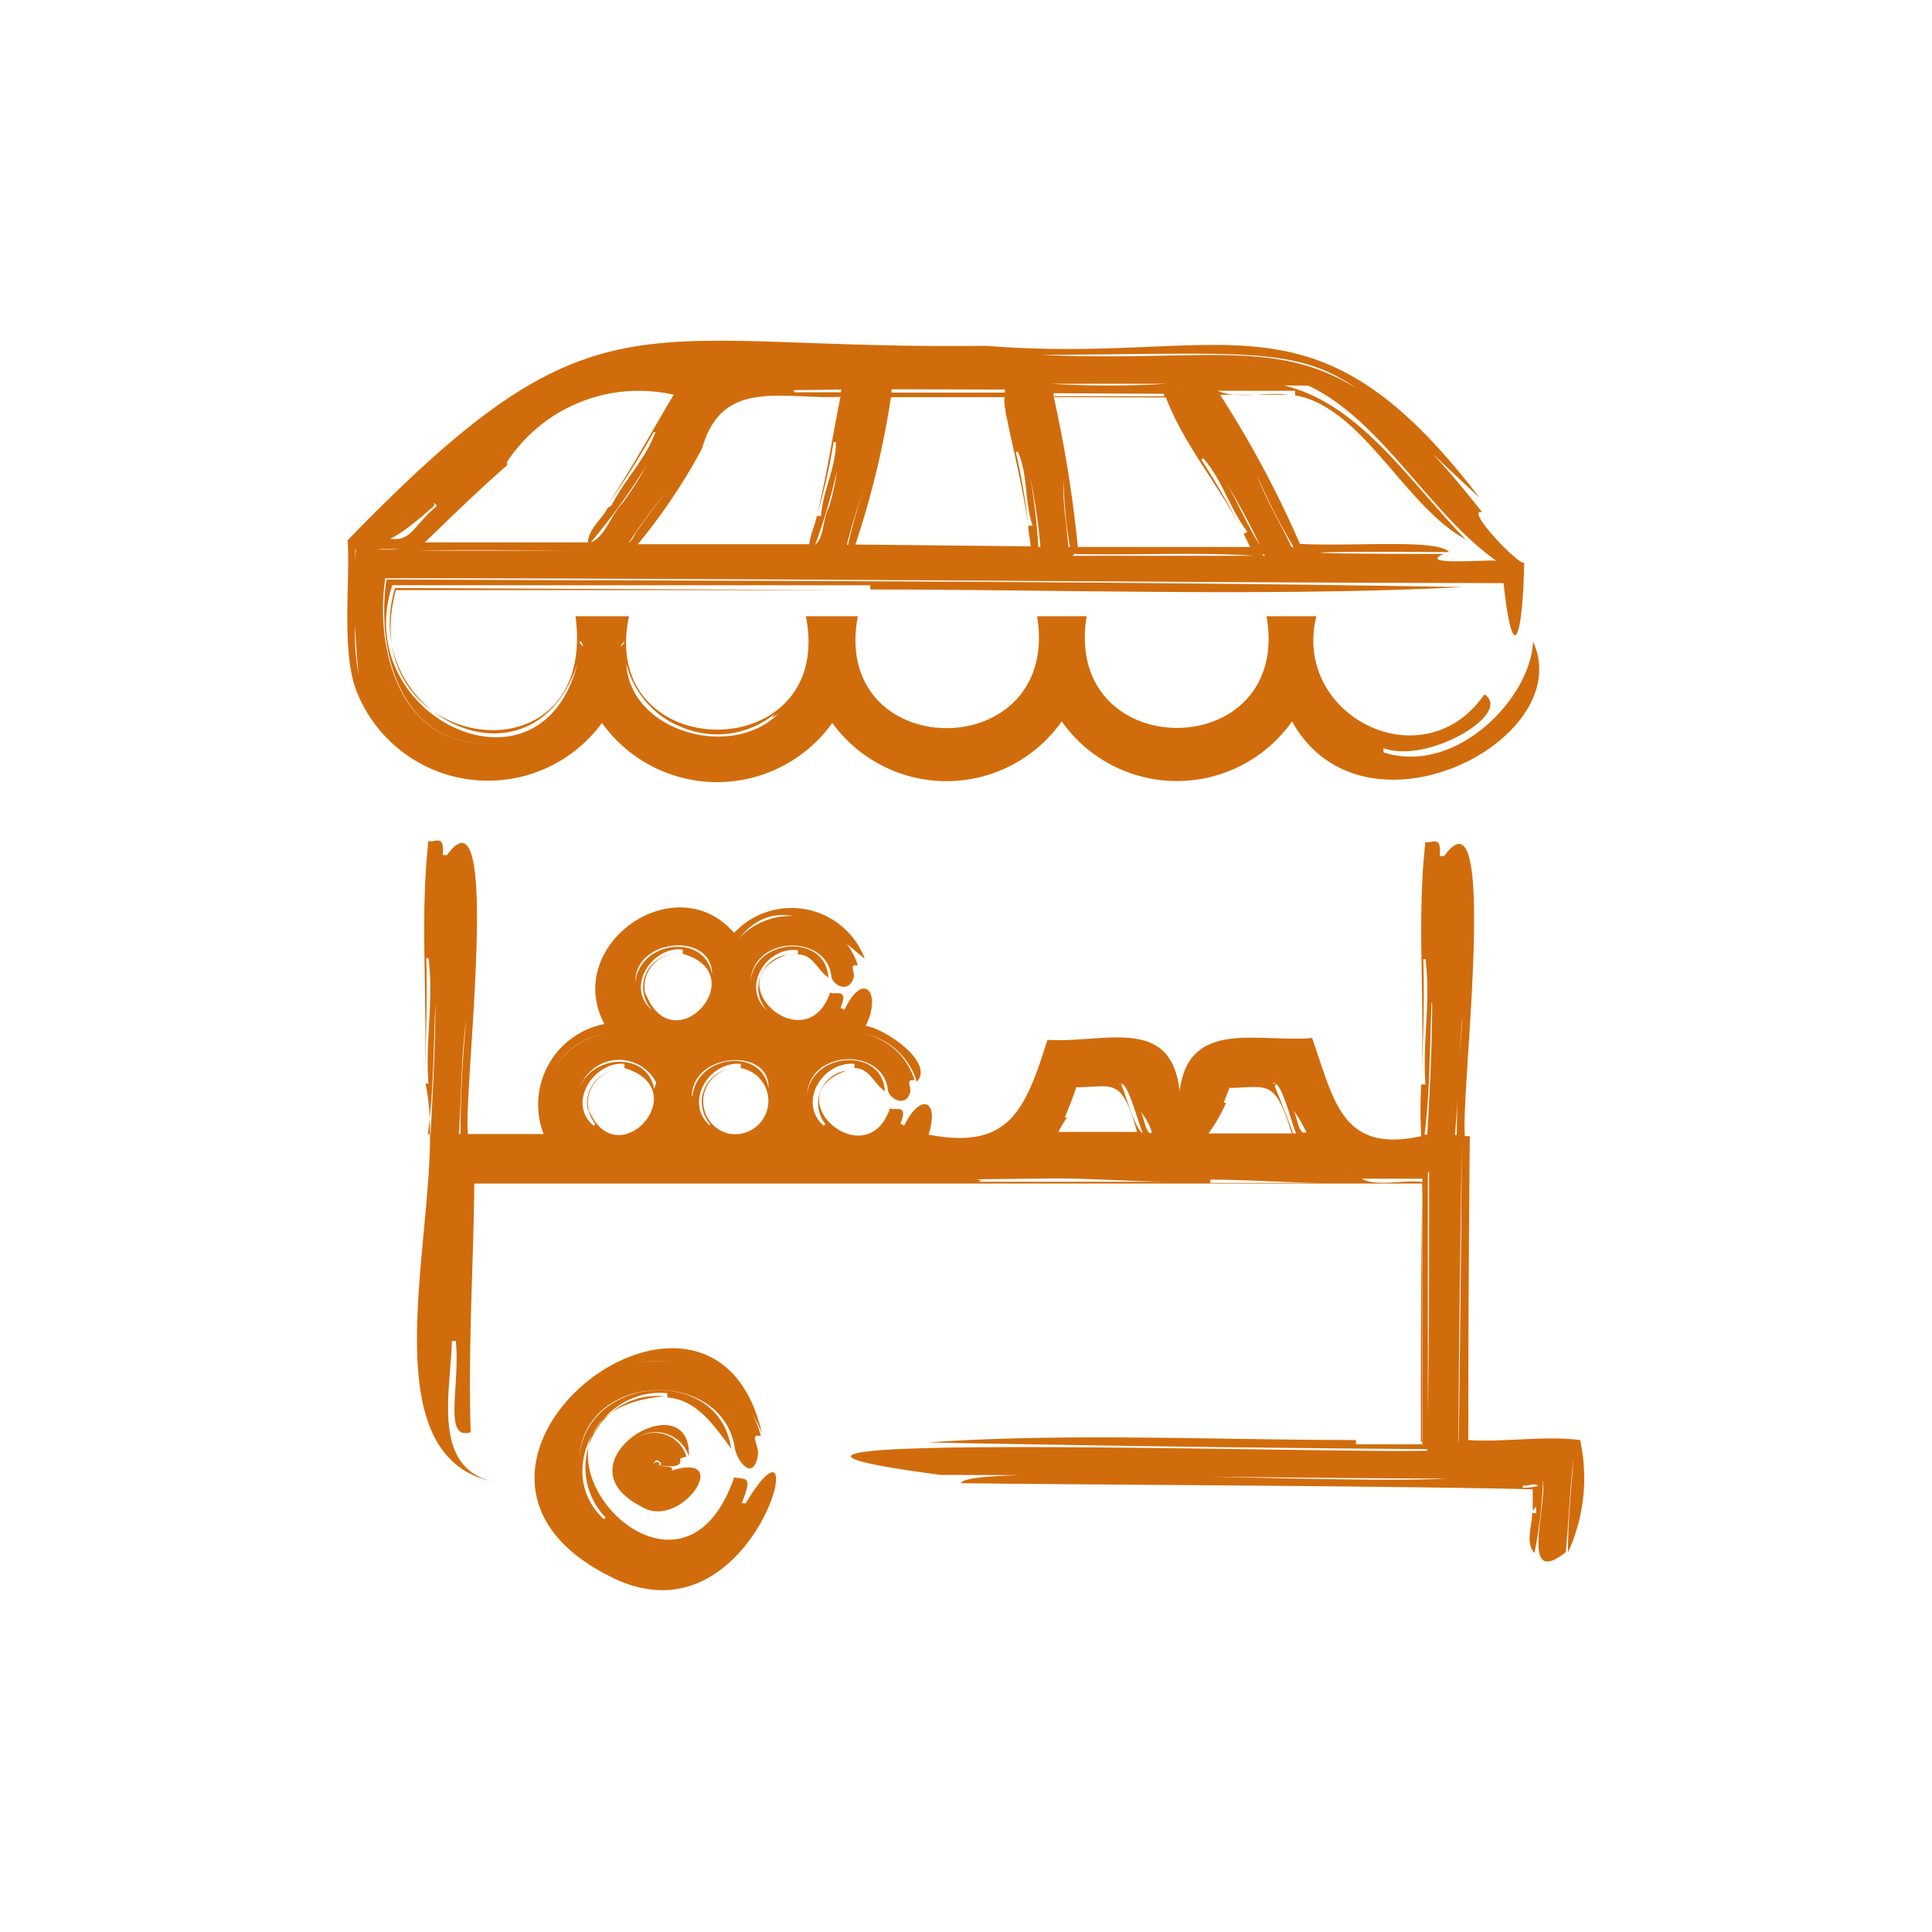 <svg xmlns="http://www.w3.org/2000/svg" viewBox="0 0 63.58 63.58"><defs><style>.cls-1{fill:none;}.cls-2{fill:#d16c0c;}</style></defs><g id="Layer_2" data-name="Layer 2"><g id="Layer_1-2" data-name="Layer 1"><rect class="cls-1" width="63.58" height="63.58"/><path class="cls-2" d="M52,47.39c-1.18-.15-2.51.08-3.68,0q0-5,.05-10h-.16c-.16-1.3,1.14-11.76-.68-9.22h-.15c.07-.75-.29-.37-.47-.47-.3,2.64,0,5.3-.14,7.92.07-1.38.11-2.68.07-4.06,0,0,0,0,.07,0,.18,1.41-.1,2.72,0,4.13h-.14a16,16,0,0,0,0,1.7c-2.61.57-2.86-1.15-3.59-3.23-1.82.15-4.06-.64-4.36,1.75-.27-2.52-2.49-1.57-4.35-1.69-.73,2.32-1.26,3.63-3.91,3.12.37-1.2-.3-1.35-.8-.3l-.13-.06c.29-.7-.2-.4-.34-.51-.78,2.29-3.84-.41-1.42-1.24A1.09,1.09,0,0,0,27.17,37s-.06,0-.05.06c-.89-.77-.05-2.14,1-2.05v.14c.5,0,.64.52,1,.76-.08-1.46-2.43-1.31-2.56.14.06-1.53,2.52-1.59,2.66-.17.05.28.59.59.74.05,0-.26-.15-.41.14-.38A2.26,2.26,0,0,0,28.36,34h0a2.3,2.3,0,0,1,1.81,1.6c.59-.62-1-1.73-1.68-1.84.54-1.08-.07-1.85-.7-.53l-.13-.06c.29-.7-.2-.4-.34-.51-.79,2.31-3.83-.42-1.42-1.24a1.1,1.1,0,0,0-.64,1.85s-.05,0,0,0c-.89-.76-.06-2.13,1-2v.14c.5,0,.64.52,1,.76-.08-1.46-2.43-1.31-2.56.14.06-1.53,2.52-1.59,2.66-.17.05.28.59.59.74,0,0-.26-.15-.4.13-.37a2.32,2.32,0,0,0-3.9-.9h0c1.51-1.88,3.59.28,4.13.68a2.58,2.58,0,0,0-4.3-.85c-1.94-2.23-5.65.41-4.27,3a2.7,2.7,0,0,0-2,3.62H15.4c-.17-1.3,1.14-11.72-.69-9.18h-.14c.07-.75-.29-.37-.47-.47-.3,2.64,0,5.3-.14,7.92.07-1.38.1-2.68.07-4.06,0,0,.05,0,.07,0,.18,1.41-.11,2.72,0,4.13H14c.84,3.65-2.26,12.11,2.19,13.09-2-.49-1.35-3-1.32-4.62H15c.15,1.46-.43,3.3.49,3-.09-2.67.09-5.47.12-8.18l31.19,0c0,2.82,0,5.64,0,8.5H45.06l1.7,0c0-2.91,0-5.74.05-8.55-.61-.09-1.48.17-2-.11l2,0c0,1.72,0,7,0,8.74l-2.19,0v-.14c-4.42,0-9.65-.24-14.07.08,5.65.11,10.91.18,16.44.22,0-3,0-6.08,0-9.11-.76,0-1.56,0-2.3,0h2.34c0,3.06,0,6.1-.06,9.16-3.28.1-27.21-.68-16,.8,5.58,0,11.1.1,16.65.12h0c-3.78.19-15.79-.49-16,.15,4.95.06,13.42.08,18.82.2,0,.2,0,.38,0,.7.13-.13.29-.41.2-.54a2.18,2.18,0,0,0,.05-.29,1.85,1.85,0,0,1-.58.08s0,0,0-.07c.31,0,.32-.09.51,0l-.06.23a3.13,3.13,0,0,0,0,.67h-.14c0,.43-.23,1,.08,1.32a16,16,0,0,0,.28-2.4h0c.1,1-.75,3.56.75,2.37.1-1.1.13-2,.25-3.08-.08,1.13-.18,2-.18,3.09A5.86,5.86,0,0,0,52,47.39ZM14.33,33c0,1.41-.09,2.95-.16,4.32h-.09C14.27,35.91,14.27,34.42,14.33,33Zm.77,4.32c.09-1.24.07-2.53.24-3.75-.12,1.25-.18,2.49-.19,3.75Zm31.73.28a.41.41,0,0,1,.11,0h-.11Zm.88,0h0Zm.15,0ZM48,48.28s0,.1,0,.15h0Zm0-.84c0-3.23.07-6.46.1-9.84h0c0,3.33-.06,6.59-.09,9.84Zm.13-13.88c-.12,1.26-.18,2.52-.19,3.79h-.06C48,36.09,48,34.79,48.12,33.56Zm-1-.57c0,1.42-.08,3-.16,4.35h-.09C47.06,35.94,47.05,34.43,47.11,33ZM44,37.31a2.31,2.31,0,0,1-.1-.28A2.31,2.31,0,0,0,44,37.31Zm-1.13,1.28h-.13c.15,0,.3,0,.45,0Zm0-1.32,0,0c-.16-.14-.18-.48-.3-.72C42.76,36.8,42.86,37,43,37.27Zm-1-1.61c.26-.22.6,1.18.78,1.64h-.1c-.11-.36-.64-1.66-.61-1.57h-.08A.09.09,0,0,0,42,35.66Zm-1.6.63.19-.49c1.22,0,1.49-.36,2.05,1.5-.92,0-1.81,0-2.74,0A5.49,5.49,0,0,0,40.35,36.29Zm-2.44,1h0c-.15-.14-.17-.47-.29-.7C37.72,36.8,37.82,37,37.91,37.27Zm-1-1.61c.26-.22.58,1.16.78,1.61-.28-.1-.68-1.69-.71-1.54H36.9A.09.09,0,0,0,36.91,35.66Zm-1.79,1.1c.11-.27.28-.69.38-1,1.19,0,1.49-.38,2,1.47H34.83A5,5,0,0,1,35.12,36.76Zm-.33,2c1.24,0,2.63.11,3.87.11H32.15c.07,0,.27-.06-.07-.08ZM24,37.31a1.09,1.09,0,0,1,0-2.13A1.1,1.1,0,0,0,23.38,37s-.05,0,0,.06c-.89-.77-.06-2.14,1-2.05v.14A1.08,1.08,0,1,1,24,37.31Zm-2.76-4.58a1.09,1.09,0,0,1,.87-1.33,1.1,1.1,0,0,0-.64,1.85s-.06,0,0,0c-.92-.75,0-2.13,1-2v.14C24.82,32.06,22.18,35,21.26,32.73Zm1.53,3.35c0-1.44,2.58-1.64,2.52-.26C25.08,34.44,22.92,34.72,22.79,36.08ZM23.43,32a.13.13,0,0,1,0,.06c-.23-1.37-2.39-1.1-2.52.27C20.87,30.89,23.37,30.66,23.43,32Zm-1.84,3.65a1.52,1.52,0,0,0-.06.2c-.24-1.38-2.39-1.1-2.52.26A1.37,1.37,0,0,1,21.59,35.62Zm2.54-4.53,0,0s0,0,0-.05Zm-1.35-.88A2.33,2.33,0,0,1,24,30.9s0,0,0,0a2.38,2.38,0,0,0-3.81.47A2.44,2.44,0,0,1,22.78,30.21ZM20,34v0a2.51,2.51,0,0,0-1.79,1.21A2.46,2.46,0,0,1,20,34Zm-.65,2.55a1.1,1.1,0,0,1,.87-1.33A1.1,1.1,0,0,0,19.6,37s-.06,0-.05.06c-.92-.75,0-2.14,1-2.05v.14C22.93,35.85,20.29,38.77,19.37,36.51Zm20.48,2.38,0-.11c1.24,0,2.64.11,3.89.11Zm4.64-.29s0,0,0,0S44.49,38.58,44.49,38.6Zm2.29-1h0Z"/><path class="cls-2" d="M11.75,22.79a4.65,4.65,0,0,0,8.06,1,4.66,4.66,0,0,0,7.58,0,4.64,4.64,0,0,0,7.55-.05,4.64,4.64,0,0,0,7.58,0c2.35,4.23,9.42.61,7.93-2.63-.07,1.87-2.54,4.42-4.92,3.65l0-.14c1.44.54,4.29-1.14,3.32-1.77-2,2.9-6.34.71-5.53-2.57H41.68c.86,4.88-6.72,4.92-5.92,0H34.13c.81,4.93-6.82,4.89-5.9,0H26.52c1,5-6.87,4.95-5.82,0H18.94c.75,5.72-7.37,4.46-5.91-.86l15.07,0L13,19.35c-1.24,4.15,4.5,7,6,2.5-1.22,4.77-7.5,1.7-6.09-2.59,5.29,0,10.38,0,15.73,0v.14c6.17,0,13.36.24,19.5-.08-11.53-.2-23.75-.2-35.42-.25-.38,2.49.59,5.69,3.65,5.37-3.06.33-4.07-2.89-3.69-5.41,12.33,0,25.13.14,36.8.16.33,3,.64,1.6.68-.68-.13.16-2-1.81-1.38-1.65-5.27-6.7-6.91-4.84-14.52-5.18,10.14-.06,8.75-.58,14.43,4.7-5.48-7.17-8.25-4.36-16.25-5-11.64.15-12.74-2.12-21,6.4C11.53,19.21,11.22,21.48,11.75,22.79Zm8.06-.94h0Zm2.45,2a3,3,0,0,0,3.24-.36c-.05.06-.22.23.11,0-1.54,1.53-4.88.59-5-1.65A3.07,3.07,0,0,0,22.26,23.86Zm-1.72-2.68-.11.11c0-.06.08-.13.11-.17Zm-1.46,0s0,0,0-.06.13.11.1.16Zm-6.61-3.1c.23,0,.45,0,.68,0A5.14,5.14,0,0,1,12.47,18.08Zm10.64-3.33c.66-2.31,2.64-1.59,4.55-1.68-.27,1.32-.45,2.59-.77,3.86a17.31,17.31,0,0,0,.54-2.37s.05,0,.08,0c0,.86-.43,1.58-.49,2.43l-.14,0c-.06.31-.21.61-.25.93l-5.64,0A19.18,19.18,0,0,0,23.11,14.75Zm10.45-2h0Zm4.75.22a.59.59,0,0,0,0,.08H34.67a.3.3,0,0,0,0-.1Zm.62-.19c-.07,0-.17,0-.19,0h.18A.06.06,0,0,0,38.93,12.74Zm-.56.31c.61,1.61,1.79,2.93,2.54,4.46a24,24,0,0,0-1.38-2.42s.06,0,.06-.05c.65.74.87,1.66,1.46,2.43l-.12.07.21.43c-1.94,0-4,0-5.67,0a41.45,41.45,0,0,0-.79-4.93ZM42.5,18c-.36-.78-.83-1.54-1.13-2.35A20,20,0,0,0,42.57,18Zm-1,0c-.42-.63-.77-1.48-1.18-2.17A22.77,22.77,0,0,1,41.49,18Zm-6.42-.83A7.68,7.68,0,0,1,35,15.79,14.69,14.69,0,0,0,35.21,18h-.05Zm-.81,1.06v0h-.09v0ZM34.17,18a19.93,19.93,0,0,0-.27-2.31A20.1,20.1,0,0,1,34.24,18Zm1,.23h.07v0h-.07Zm.19,0c2,.05,4-.07,5.92.06l-6,0A.16.16,0,0,0,35.37,18.2Zm6.16,0s.09,0,.1.05S41.54,18.27,41.53,18.21Zm-8.44-4.73c.26,1.29.57,2.5.76,3.77a21.88,21.88,0,0,0-.41-2.4s.05,0,.07,0c.34.79.21,1.62.48,2.43l-.14,0c0,.22.06.45.08.68l-5.77-.06a29,29,0,0,0,1.17-4.85h3.74A1,1,0,0,0,33.09,13.48Zm-6.37,4.69h0Zm.56-1.48c-.2.38-.15,1-.44,1.21a19.64,19.64,0,0,0,.71-2.41A7.17,7.17,0,0,1,27.28,16.69Zm.52,1.49h0Zm.08-.27a15.53,15.53,0,0,1,.6-1.9,12.89,12.89,0,0,0-.56,1.9ZM21,17.43c-.12.13-.17.35-.31.43a20.52,20.52,0,0,1,1.23-1.67C21.6,16.6,21.29,17,21,17.43Zm-.45.7s0,0-.06,0Zm-.05-1.59c-.41.42-.59,1.14-1.06,1.31a21.19,21.19,0,0,0,1.82-2.51A10.58,10.58,0,0,1,20.5,16.54Zm-1.11,1.58h0l-5.68,0C15.6,18.08,17.51,18.12,19.39,18.12Zm1.44,0c2,0,3.93,0,5.88,0Zm7.28,0h0c1.95,0,3.9,0,5.86,0v0Zm14.94-5.43c2.4,1.11,4,4.23,6.2,5.77-.08-.07-2.68.18-1.74-.23-5.69,0-5.17-.1.18-.06-.37-.44-3.07-.18-4.91-.27a34.2,34.2,0,0,0-2.63-4.91h2.24c-.74-.1-1.69.16-2.32-.13.85,0,1.69,0,2.55,0v.15c2.21.38,3.61,3.65,5.61,4.74-2.44-2.53-4.34-5.88-8.28-5.08Zm-4.66-.06a32,32,0,0,1-3.79,0Zm-5.32,0h0Zm0,.19s0,.07,0,.1H29.34v-.11Zm-5.39,0a.32.32,0,0,0,0,.09H26.08s.16,0,0-.07Zm-11,2.39a5.19,5.19,0,0,1,5.49-2.22c-.73,1.23-1.38,2.42-2.15,3.59a26.07,26.07,0,0,0,1.49-2.36s0,0,.06,0c-.34.92-1,1.54-1.45,2.42L20,16.71c-.19.38-.64.7-.65,1.14l-5.37,0C14.86,17,15.76,16.12,16.69,15.31Zm-2.4,1.33.1.11c-.79.65-.82,1.17-1.54,1.08C13.24,17.54,13.73,17.14,14.29,16.64Zm-2.59,3.7V18.07h.22s-.14,0-.2,0a25.68,25.68,0,0,0,.09,4.12A7.22,7.22,0,0,1,11.7,20.34Z"/><path class="cls-2" d="M25.08,47.19c-1.62-7.12-12.15,1.05-5.06,4.66,4.91,2.59,6.89-6.31,4.52-2.38l-.13,0c.35-.89.18-.78-.25-.85-1.94,5.65-8.29-2.11-2.3-2.67a2.36,2.36,0,0,0-1.92,4s-.08,0-.05.06c-1.72-1.56-.11-4.39,2.07-4.16l0,.14c1,.07,1.59,1,2.1,1.68-.39-2.75-4.78-2.46-5,.33.17-2.88,4.7-3,5.12-.36.05.41.63,1.2.77.19,0-.31-.29-.66.09-.57-.78-3.05-5.27-3.32-6.64-.56A3.68,3.68,0,0,1,25.08,47.19Z"/><path class="cls-2" d="M22.67,47.93c.09-2.52-4.41.18-1.58,1.64,1.3.85,3.09-1.84,1-1.17.15-.16-.29-.13-.39-.17h0c.17,0,.78.13.68-.22a.52.52,0,0,1,.21-.07,1.09,1.09,0,0,0-2-.23A1.14,1.14,0,0,1,22.67,47.93Zm-1,.3Zm0,0Zm0,0Zm0-.15c.09.05.14.11,0,.15.1-.14-.14-.16-.19,0C21.52,48.14,21.58,48,21.67,48.08Z"/><path class="cls-2" d="M21.71,48.23Z"/><path class="cls-2" d="M20.24,35.18a.88.88,0,0,1,.28,0A.88.88,0,0,0,20.24,35.18Z"/><path class="cls-2" d="M24,35.18a.88.88,0,0,1,.28,0A.88.88,0,0,0,24,35.18Z"/><path class="cls-2" d="M22.13,31.4a.88.88,0,0,1,.28,0A.66.66,0,0,0,22.13,31.4Z"/><path class="cls-2" d="M25.91,31.4a.88.88,0,0,1,.28,0A.66.66,0,0,0,25.91,31.4Z"/><path class="cls-2" d="M27.8,35.18a.88.88,0,0,1,.28,0A.88.88,0,0,0,27.8,35.18Z"/></g></g></svg>